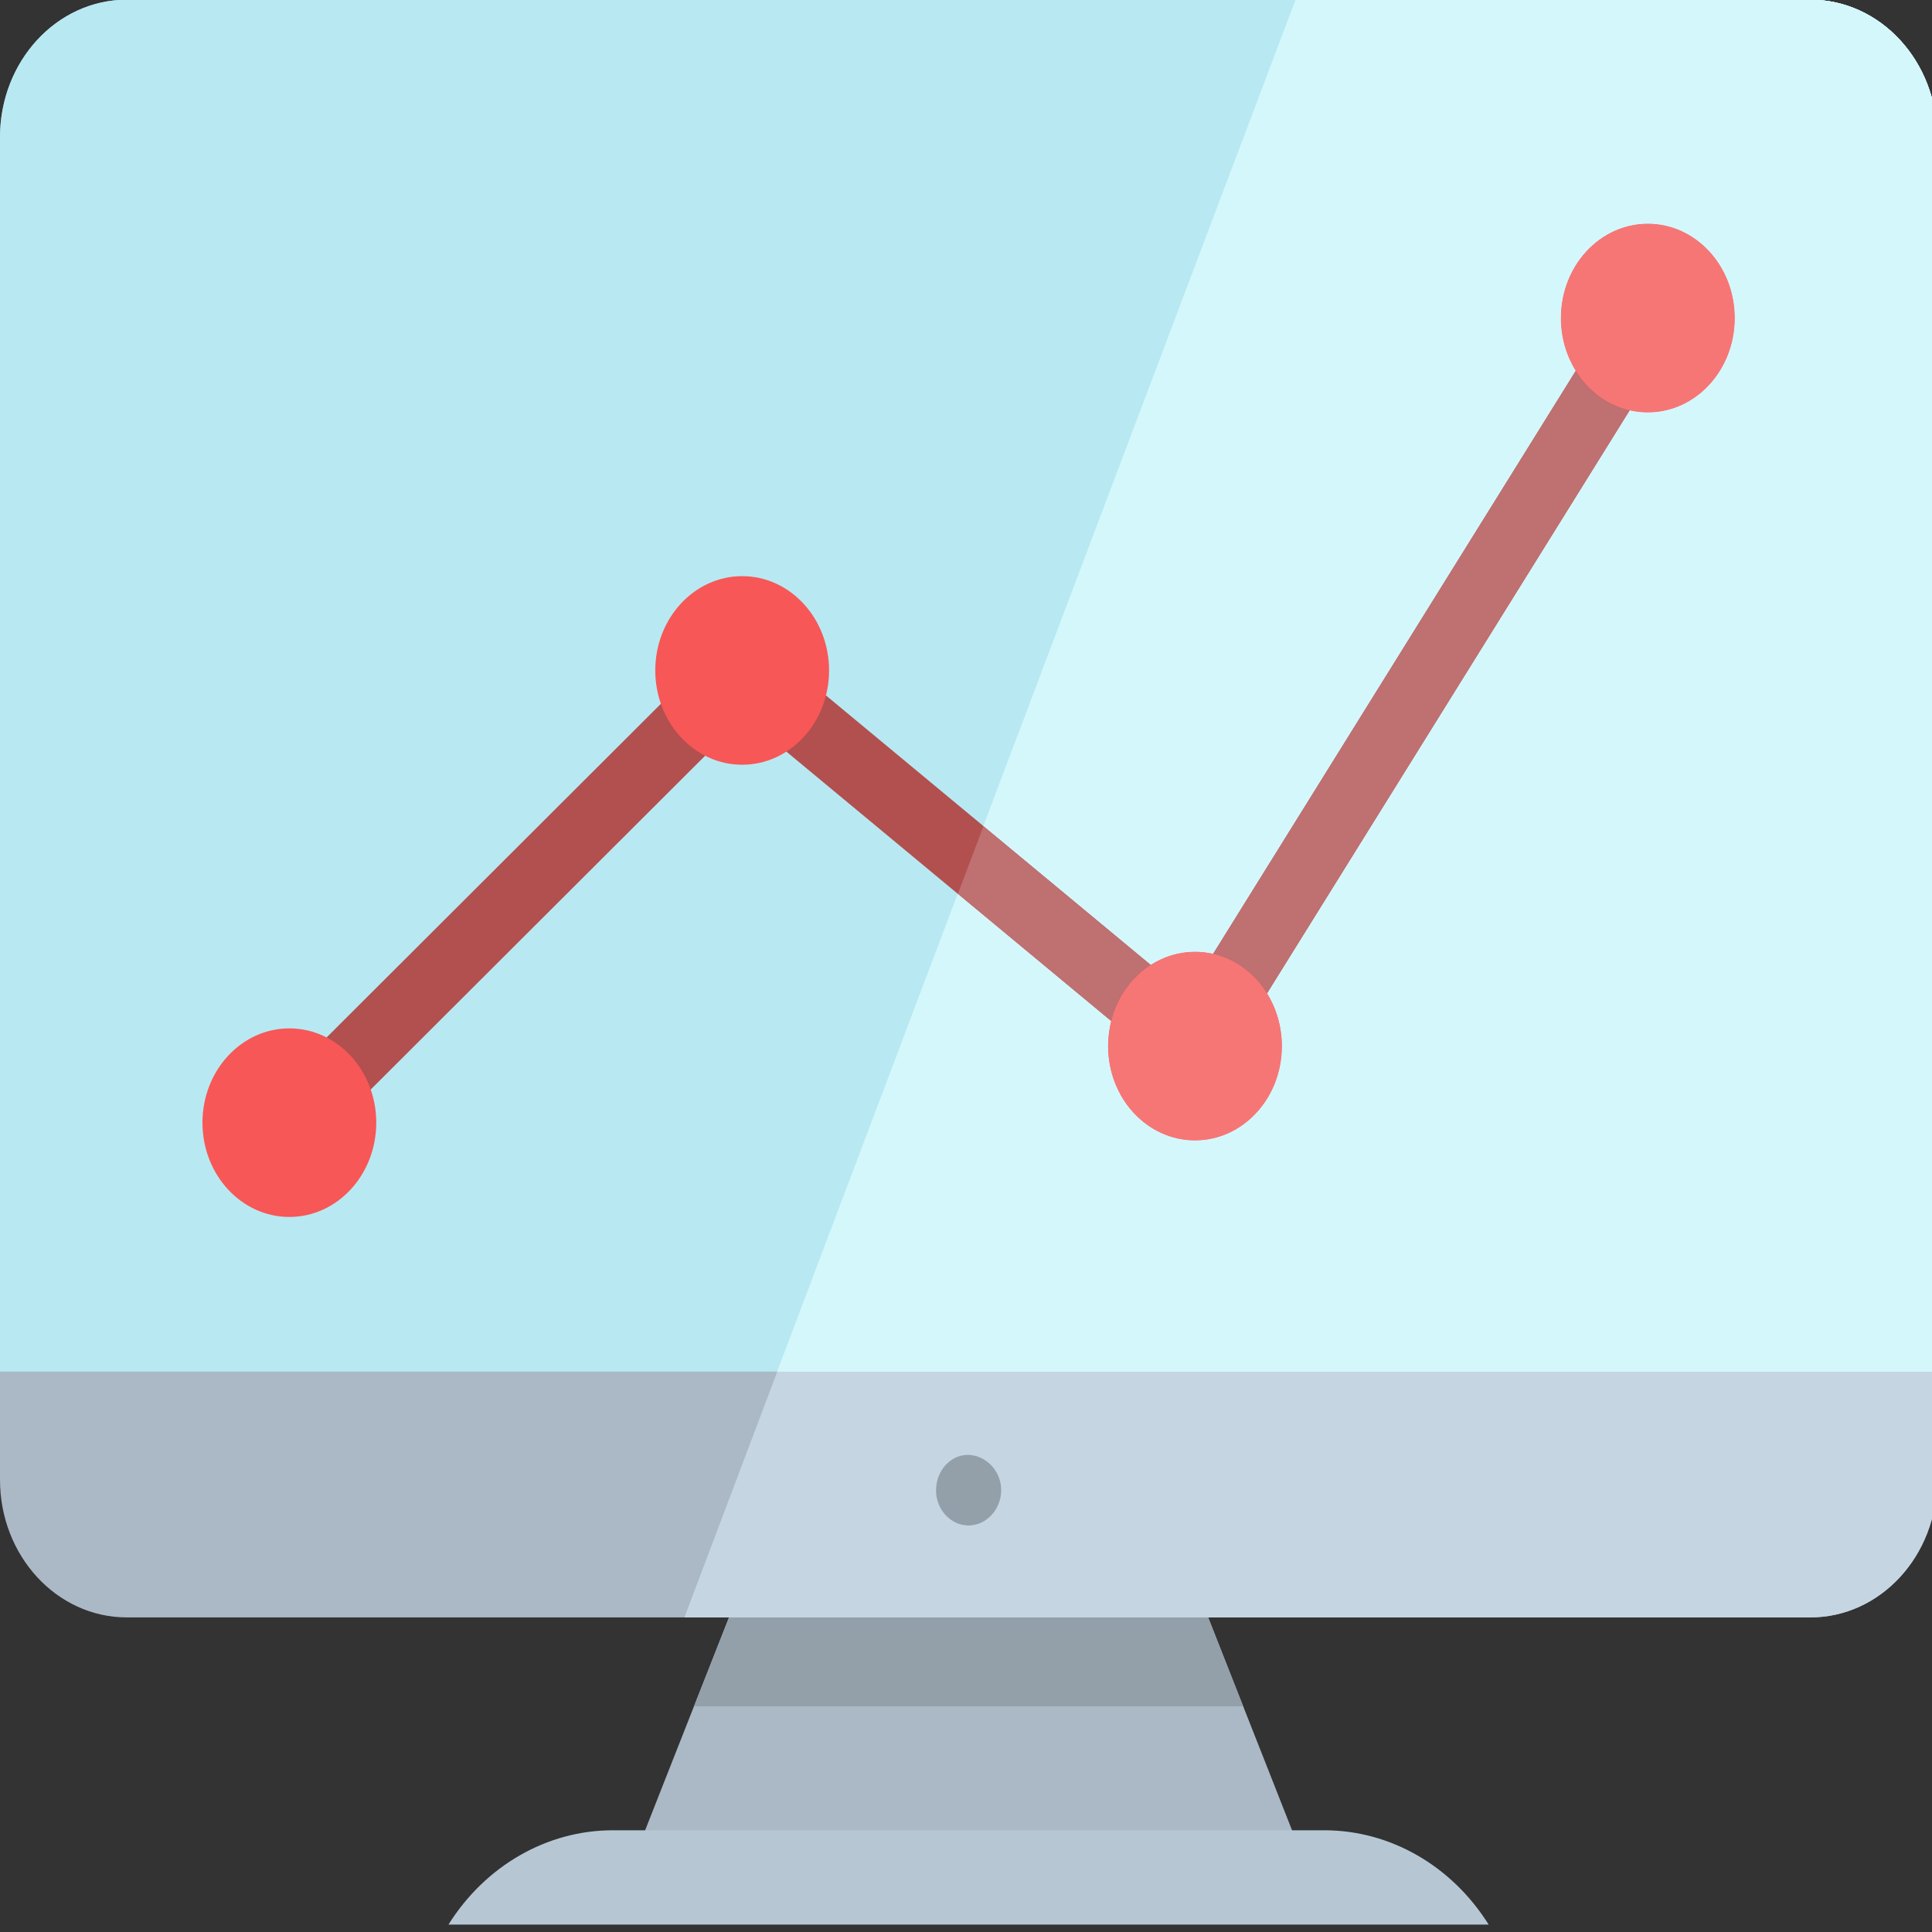 <?xml version="1.0" encoding="UTF-8" standalone="no"?>
<!-- Uploaded to: SVG Repo, www.svgrepo.com, Generator: SVG Repo Mixer Tools -->

<svg
   version="1.1"
   id="Layer_1"
   viewBox="0 0 24 24"
   xml:space="preserve"
   sodipodi:docname="revenues.svg"
   width="24"
   height="24"
   inkscape:version="1.3.2 (091e20e, 2023-11-25, custom)"
   xmlns:inkscape="http://www.inkscape.org/namespaces/inkscape"
   xmlns:sodipodi="http://sodipodi.sourceforge.net/DTD/sodipodi-0.dtd"
   xmlns="http://www.w3.org/2000/svg"
   xmlns:svg="http://www.w3.org/2000/svg"><rect x="0" y="0" width="24" height="24" fill="#333333" stroke="none"/><defs
   id="defs14" /><sodipodi:namedview
   id="namedview14"
   pagecolor="#ffffff"
   bordercolor="#000000"
   borderopacity="0.25"
   inkscape:showpageshadow="2"
   inkscape:pageopacity="0.0"
   inkscape:pagecheckerboard="true"
   inkscape:deskcolor="#d1d1d1"
   inkscape:zoom="34.208333"
   inkscape:cx="12"
   inkscape:cy="12"
   inkscape:window-width="1920"
   inkscape:window-height="1017"
   inkscape:window-x="-8"
   inkscape:window-y="-8"
   inkscape:window-maximized="1"
   inkscape:current-layer="Layer_1" />












<g
   id="g15"
   transform="matrix(0.047,0,0,0.051,0,-1.104)"><polygon
     style="fill:#abb9c6"
     points="328.578,437.253 333.492,448.737 346.4,478.938 165.605,478.938 178.512,448.737 183.427,437.253 194.153,412.162 317.852,412.162 "
     id="polygon1" /><polygon
     style="fill:#93a0aa"
     points="194.153,412.162 317.852,412.162 328.578,437.253 183.427,437.253 "
     id="polygon2" /><path
     style="fill:#b6c7d3"
     d="M 393.462,490.425 H 118.535 v 0 c 9.791,-14.369 26.054,-22.967 43.442,-22.967 H 350.02 c 17.389,0 33.652,8.598 43.442,22.967 z"
     id="path2" /><path
     style="fill:#abb9c6"
     d="m 512,55.096 v 326.991 c 0,18.511 -14.997,33.52 -33.509,33.52 H 33.509 C 14.997,415.607 0,400.598 0,382.087 V 55.096 C 0,36.585 14.997,21.576 33.509,21.576 h 444.983 c 18.511,0 33.508,15.009 33.508,33.52 z"
     id="path3" /><path
     style="fill:#c5d6e2"
     d="m 512,55.096 v 326.991 c 0,18.511 -14.997,33.52 -33.509,33.52 H 180.898 L 205.45,355.732 342.47,21.576 h 136.021 c 18.512,0 33.509,15.009 33.509,33.52 z"
     id="path4" /><path
     style="fill:#93a0aa"
     d="m 256.002,393.214 c -3.448,0 -6.634,-2.135 -7.958,-5.317 -1.465,-3.521 -0.359,-7.694 2.622,-10.058 6.24,-4.949 15.53,0.968 13.723,8.703 -0.899,3.846 -4.421,6.672 -8.387,6.672 z"
     id="path5" /><path
     style="fill:#b8e9f2"
     d="M 512,55.095 V 355.731 H 0 V 55.095 C 0,36.584 14.997,21.575 33.51,21.575 h 444.982 c 18.511,0 33.508,15.01 33.508,33.52"
     id="path6" /><path
     style="fill:#d4f7fc"
     d="M 512,55.095 V 355.731 H 205.45 L 342.47,21.575 h 136.021 c 18.512,0 33.509,15.01 33.509,33.52"
     id="path7" /><g
     id="g8">
	
		<rect
   x="127.696"
   y="173.042"
   transform="matrix(-0.677,-0.736,0.736,-0.677,51.97,502.855)"
   style="fill:#b24f4f"
   width="17.225"
   height="133.967"
   id="rect7" />
	<polyline
   style="fill:#b24f4f"
   points="331.013,269.368 316.737,259.732 420.353,106.207 434.629,115.843 331.013,269.368  "
   id="polyline7" />
	<polyline
   style="fill:#b24f4f"
   points="299.208,274.572 202.337,200.514 212.798,186.831 309.669,260.887 299.208,274.572  "
   id="polyline8" />
</g><g
     id="g9">
	<circle
   style="fill:#f75757"
   cx="76.48"
   cy="295.101"
   r="22.967"
   id="circle8" />
	<path
   style="fill:#f75757"
   d="m 338.809,276.45 c 0,-12.685 -10.283,-22.967 -22.967,-22.967 -12.685,0 -22.967,10.282 -22.967,22.967 0,12.683 10.282,22.967 22.967,22.967 12.684,0 22.967,-10.283 22.967,-22.967"
   id="path8" />
	<path
   style="fill:#f75757"
   d="m 458.492,99.12 c 0,-12.683 -10.282,-22.967 -22.967,-22.967 -12.685,0 -22.967,10.283 -22.967,22.967 0,12.685 10.282,22.967 22.967,22.967 12.685,0 22.967,-10.282 22.967,-22.967"
   id="path9" />
	<circle
   style="fill:#f75757"
   cx="196.16"
   cy="184.952"
   r="22.967"
   id="circle9" />
</g><path
     style="fill:#d4f7fc"
     d="M 478.491,21.575 H 342.47 l -82.538,201.29 44.225,33.808 c 3.423,-2.027 7.418,-3.191 11.686,-3.191 1.638,0 3.236,0.171 4.776,0.497 l 95.857,-142.027 c -2.474,-3.664 -3.917,-8.08 -3.917,-12.834 0,-12.683 10.282,-22.967 22.967,-22.967 12.685,0 22.967,10.283 22.967,22.967 0,12.685 -10.282,22.967 -22.967,22.967 -1.636,0 -3.235,-0.171 -4.774,-0.497 l -95.857,142.028 c 2.472,3.663 3.916,8.079 3.916,12.832 0,12.683 -10.283,22.967 -22.967,22.967 -12.685,0 -22.967,-10.282 -22.967,-22.967 0,-2.11 0.285,-4.154 0.818,-6.094 L 253.164,239.373 205.45,355.733 H 512 V 55.096 C 512,36.585 497.003,21.575 478.491,21.575"
     id="path10" /><g
     id="g12">
	<path
   style="fill:#bf7070"
   d="M 416.475,111.953 320.618,253.98 c 5.922,1.253 11,4.785 14.275,9.639 L 430.75,121.591 c -5.921,-1.253 -11,-4.786 -14.275,-9.638"
   id="path11" />
	<path
   style="fill:#bf7070"
   d="m 259.932,222.865 -6.768,16.507 40.528,30.985 c 1.593,-5.801 5.404,-10.685 10.464,-13.682 l -44.224,-33.81"
   id="path12" />
</g><g
     id="g14">
	<path
   style="fill:#f67676"
   d="m 315.842,253.483 c -4.267,0 -8.262,1.163 -11.686,3.191 -5.061,2.997 -8.872,7.881 -10.464,13.682 -0.533,1.941 -0.818,3.985 -0.818,6.094 0,12.683 10.282,22.967 22.967,22.967 12.683,0 22.967,-10.282 22.967,-22.967 0,-4.752 -1.443,-9.168 -3.916,-12.832 -3.275,-4.853 -8.353,-8.386 -14.275,-9.639 -1.539,-0.325 -3.137,-0.496 -4.775,-0.496"
   id="path13" />
	<path
   style="fill:#f67676"
   d="m 435.525,76.154 c -12.685,0 -22.967,10.283 -22.967,22.967 0,4.754 1.443,9.17 3.917,12.834 3.275,4.852 8.354,8.385 14.276,9.637 1.54,0.325 3.137,0.497 4.774,0.497 12.685,0 22.967,-10.282 22.967,-22.967 0,-12.685 -10.282,-22.968 -22.967,-22.968"
   id="path14" />
</g></g>
</svg>
